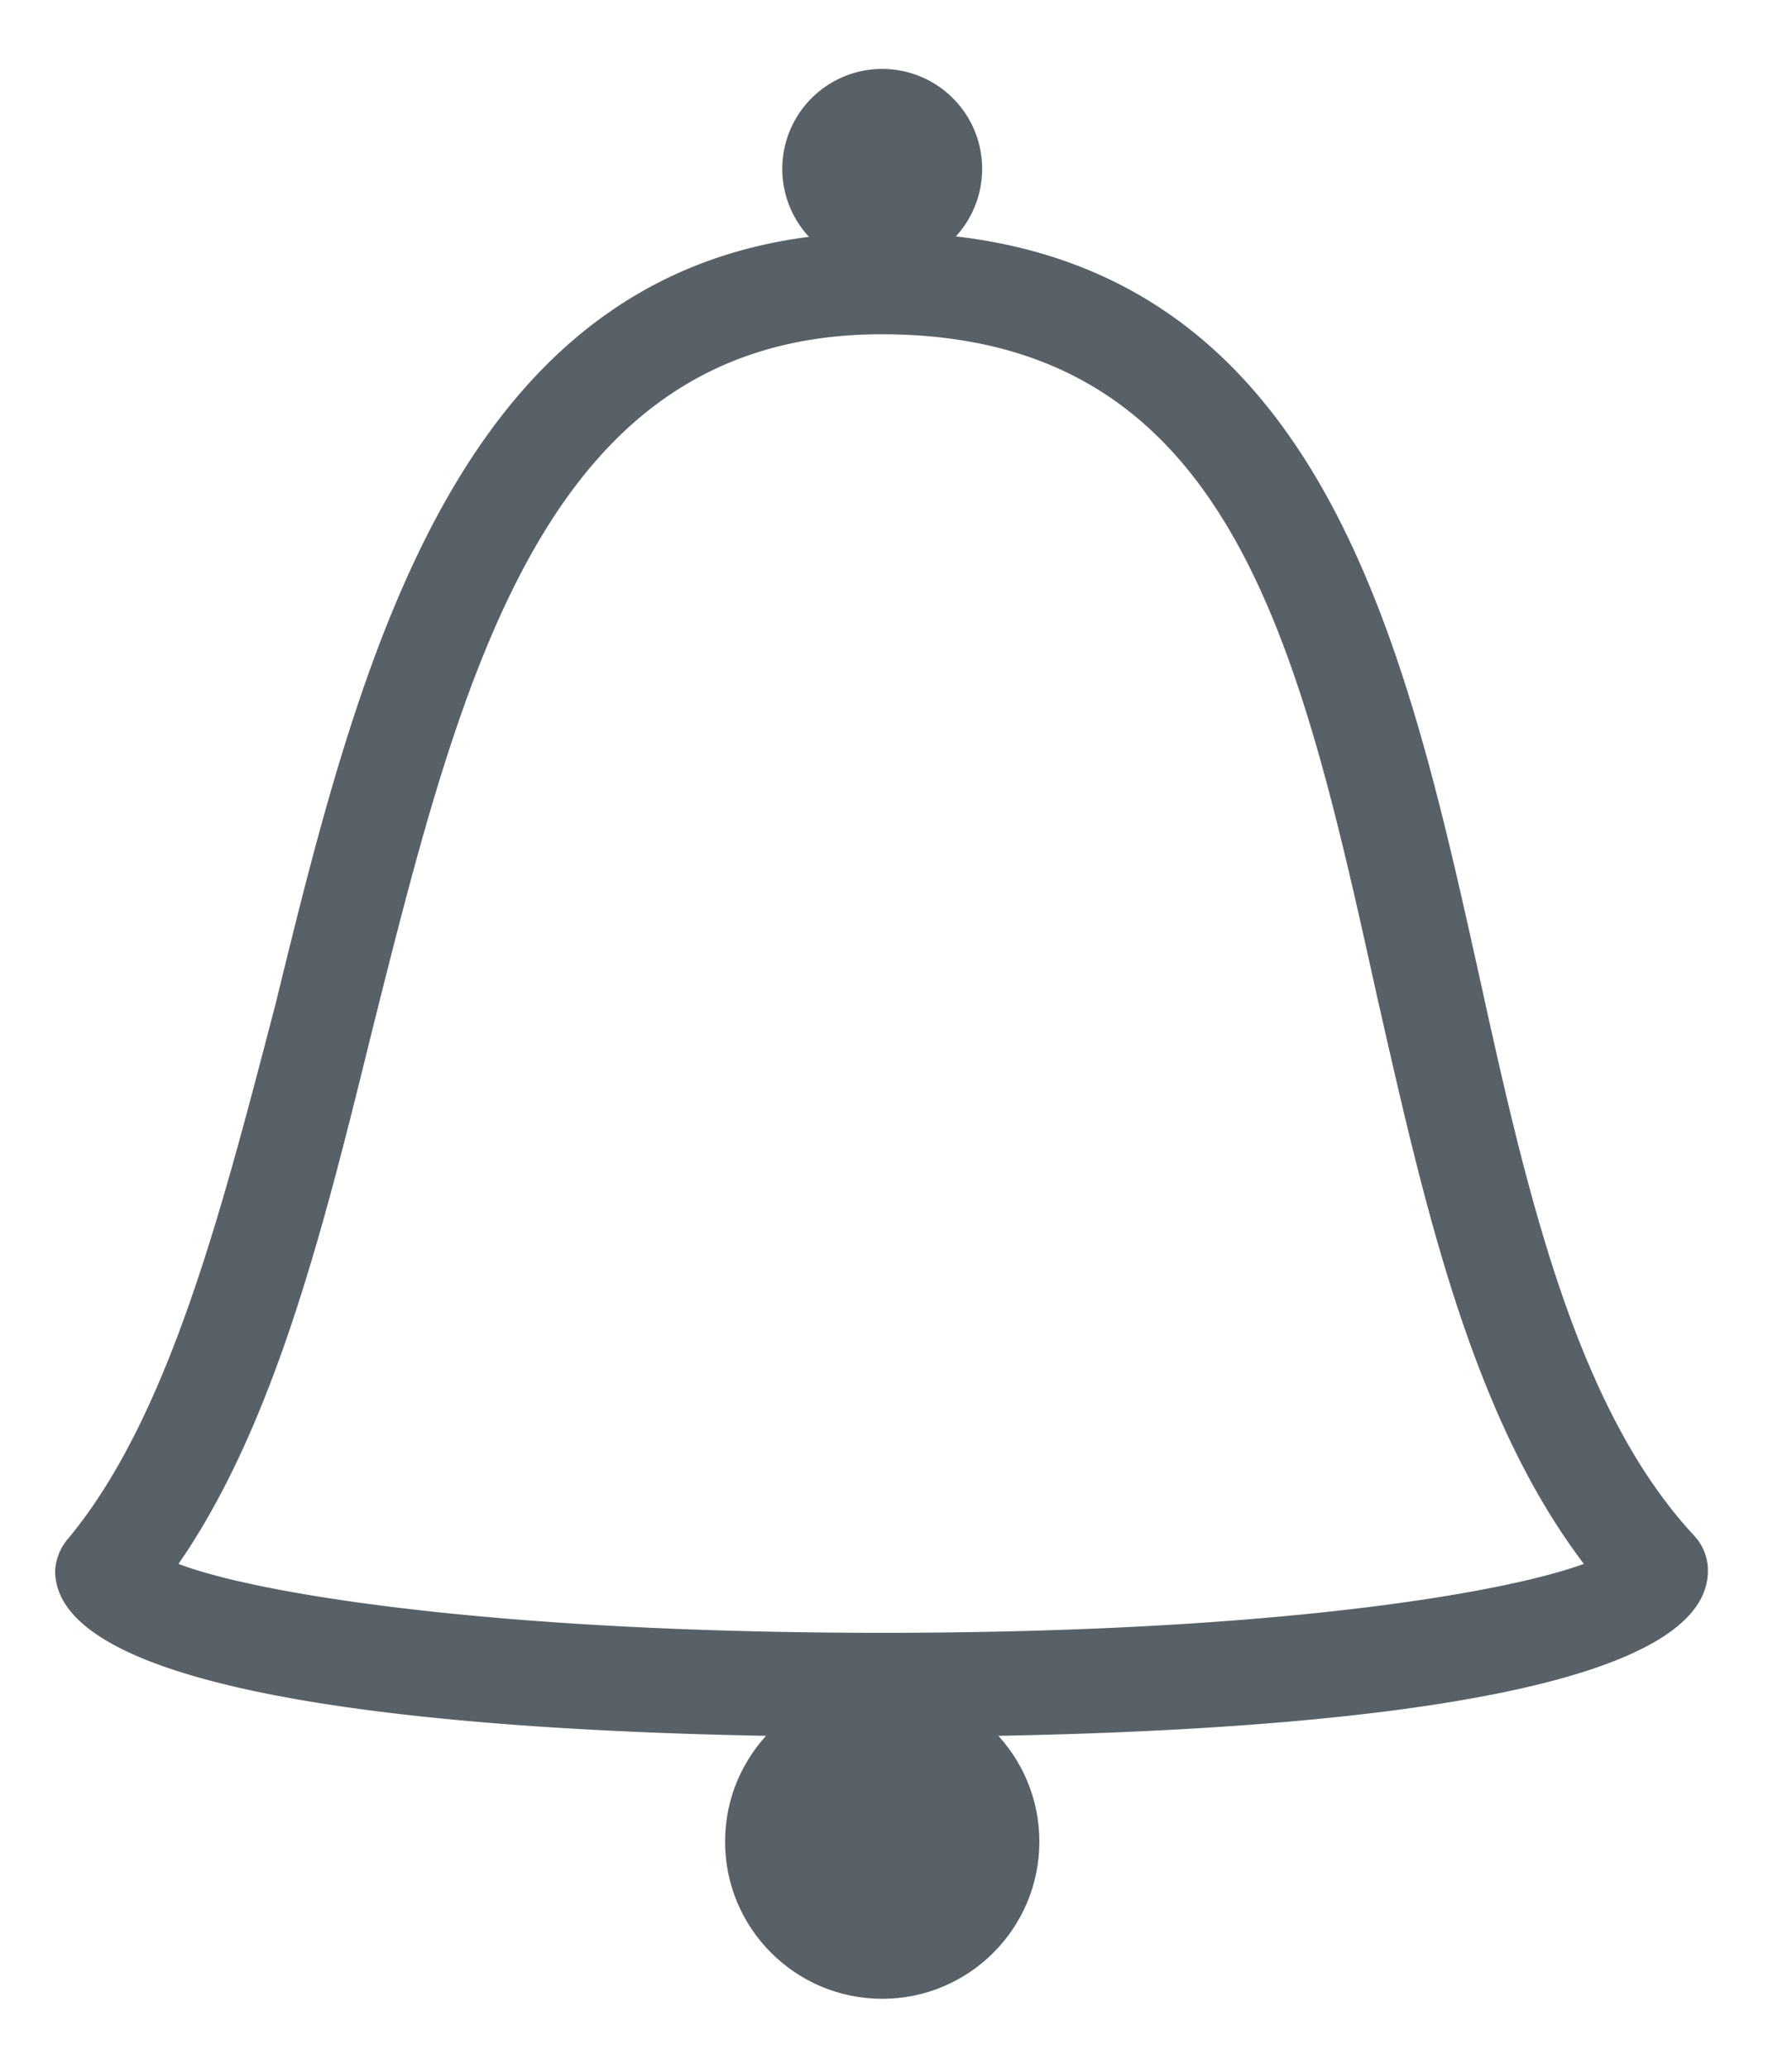 <svg id="bell" data-name="Calque 1" xmlns="http://www.w3.org/2000/svg" viewBox="0 0 26 30">
  <title>icn_notification</title>
  <path fill="#586168" d="M14.25,2.45A1.45,1.45,0,1,1,12.8,1,1.45,1.45,0,0,1,14.25,2.45Z"/>
  <circle fill="#586168" cx="12.8" cy="26.72" r="2.28"/>
  <path fill="#586168" d="M12.8,25.2c-4.47,0-12-.31-12-2.41A.78.78,0,0,1,1,22.31c1.47-1.78,2.23-4.81,3-7.75C5.28,9.32,6.77,3.37,12.8,3.37c6.26,0,7.54,5.73,8.66,10.78.68,3.09,1.39,6.27,3.12,8.13a.74.74,0,0,1,.2.51C24.78,24.89,17.27,25.2,12.8,25.2ZM2.59,22.69c1.12.43,4.55,1,10.21,1s9-.57,10.18-1c-1.64-2.16-2.32-5.24-3-8.23-1.14-5.16-2.13-9.61-7.19-9.61-4.86,0-6.08,4.88-7.38,10.06C4.71,17.75,4,20.65,2.59,22.69Z"/>
</svg>
